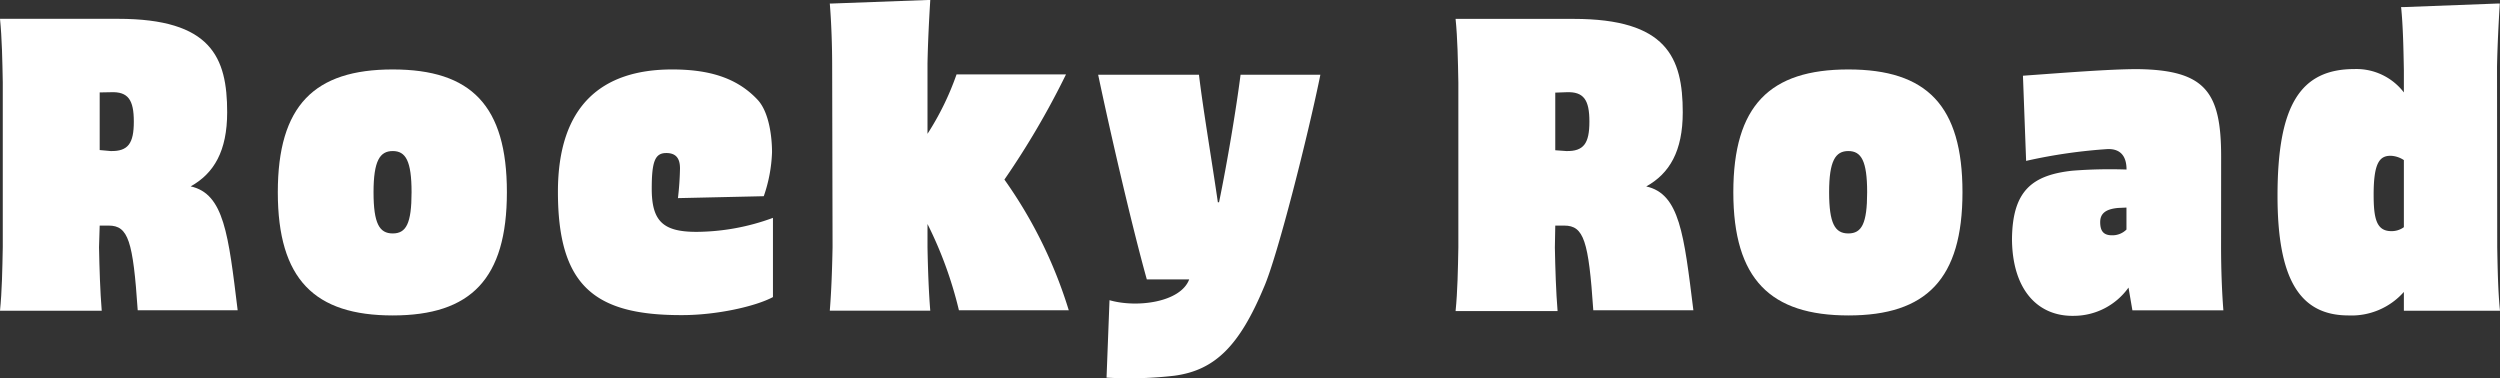 <svg xmlns="http://www.w3.org/2000/svg" viewBox="0 0 378.68 57.27" style="fill:white; width: 75%;"><rect x="0" y="0" width="378.68" height="57.27" fill="#333333" stroke="none"/><path d="M36,47H20.86c-.71-10.52-1.43-12.83-4.4-12.83H15.1L15,37.44c.06,3.21.17,6.72.41,9.63H0c.3-2.91.36-6.42.42-9.63v-25C.36,9.27.3,5.77,0,2.85H17.89C32,2.85,34.41,8.68,34.41,17c0,5.88-2,9.27-5.53,11.23C33.94,29.36,34.59,35.48,36,47ZM16.76,22.88c2.67.06,3.51-1.19,3.51-4.46s-.84-4.57-3.51-4.45L15.1,14v8.73Z"/><path class="cls-1" d="M42.08,29.12c0-13.13,5.52-18.6,17.41-18.6S76.78,16,76.78,29.12,71.32,47.78,59.49,47.78,42.08,42.32,42.08,29.12Zm20.26,0c0-4.75-.89-6.24-2.85-6.24s-2.91,1.49-2.91,6.24.89,6.24,2.91,6.24S62.34,33.88,62.34,29.12Z"/><path class="cls-1" d="M84.51,29.06c0-13.07,6.65-18.54,17.29-18.54,5.35,0,9.75,1.13,13,4.64,1.72,1.9,2.14,5.64,2.14,7.9a22.47,22.47,0,0,1-1.25,6.66l-13,.29A45.11,45.11,0,0,0,103,25.5c0-1.49-.59-2.32-2.08-2.32-1.72,0-2.2,1.31-2.2,5.41,0,4.93,1.73,6.53,6.78,6.53A33.93,33.93,0,0,0,117.08,33v12c-2.68,1.43-8.56,2.73-13.73,2.73C90.09,47.78,84.51,43.33,84.51,29.06Z"/><path class="cls-1" d="M145.25,47a60.29,60.29,0,0,0-4.76-13.07v3.5c.06,3.21.18,6.72.42,9.63H125.69c.24-2.91.36-6.42.42-9.63l-.06-27.28c0-3.21-.12-6.71-.36-9.62h.42L140.49,0h.42c-.18,2.91-.36,6.42-.42,9.63V20.27a42.18,42.18,0,0,0,4.4-9h16.58a124.18,124.18,0,0,1-9.33,15.93A69.12,69.12,0,0,1,161.89,47Z"/><path class="cls-1" d="M168.06,45.47c4.1,1.19,10.76.35,12.07-3.15h-6.42c-2.32-8.32-5.59-22.53-7.37-31h15.27c.6,5.11,2,13.32,2.86,19.32h.18c1.24-6,2.61-14.21,3.26-19.32H200c-1.78,8.8-6.48,27.52-8.56,32.21-3.68,8.8-7.37,12.55-13.55,13.38a59.37,59.37,0,0,1-10.28.29Z"/><path class="cls-1" d="M256.5,47H241.34c-.71-10.52-1.43-12.83-4.4-12.83h-1.36l-.06,3.32c.06,3.21.17,6.72.41,9.63H220.48c.3-2.91.36-6.42.42-9.63v-25c-.06-3.21-.12-6.71-.42-9.63h17.89c14.08,0,16.52,5.83,16.52,14.15,0,5.88-2,9.27-5.53,11.23C254.42,29.36,255.07,35.48,256.5,47ZM237.24,22.88c2.67.06,3.51-1.19,3.51-4.46s-.84-4.57-3.51-4.45l-1.66.06v8.73Z"/><path class="cls-1" d="M262.55,29.12c0-13.13,5.53-18.6,17.42-18.6s17.29,5.47,17.29,18.6S291.8,47.78,280,47.78,262.55,42.32,262.55,29.12Zm20.27,0c0-4.75-.89-6.24-2.85-6.24s-2.91,1.49-2.91,6.24.89,6.24,2.91,6.24S282.82,33.88,282.82,29.12Z"/><path class="cls-1" d="M336.43,37.38c0,3.21.12,6.72.35,9.63H323l-.59-3.45a10.2,10.2,0,0,1-8.26,4.28c-5.41.12-9.33-3.86-9.39-11.59.06-7.31,3-9.74,9.21-10.4a73.29,73.29,0,0,1,8.14-.17c0-2-.89-3.15-2.85-3.1a79.88,79.88,0,0,0-12.36,1.79l-.48-12.9c5.89-.42,13.08-1,17.3-1,10.34.12,12.72,3.45,12.72,13.25ZM322.1,34.77V31.44l-1.3.06c-1.91.18-2.68.89-2.68,2.14s.42,2,1.78,2A3,3,0,0,0,322.1,34.77Z"/><path class="cls-1" d="M378.26,37.44c.06,3.21.12,6.72.42,9.63H364.12V44.22a10.58,10.58,0,0,1-8.38,3.56c-7.37,0-10.76-5.46-10.76-18.12,0-13.61,3.39-19.2,11.65-19.2A9.06,9.06,0,0,1,364.12,14V10.7c-.06-3.21-.12-6.72-.42-9.63h.48l14-.53h.47c-.18,2.91-.36,6.41-.42,9.62Zm-14.14-3V24.25a3.9,3.9,0,0,0-1.9-.65c-1.79-.06-2.68,1.07-2.68,5.88,0,3.62.42,5.53,2.68,5.53A3.11,3.11,0,0,0,364.12,34.41Z"/></svg>